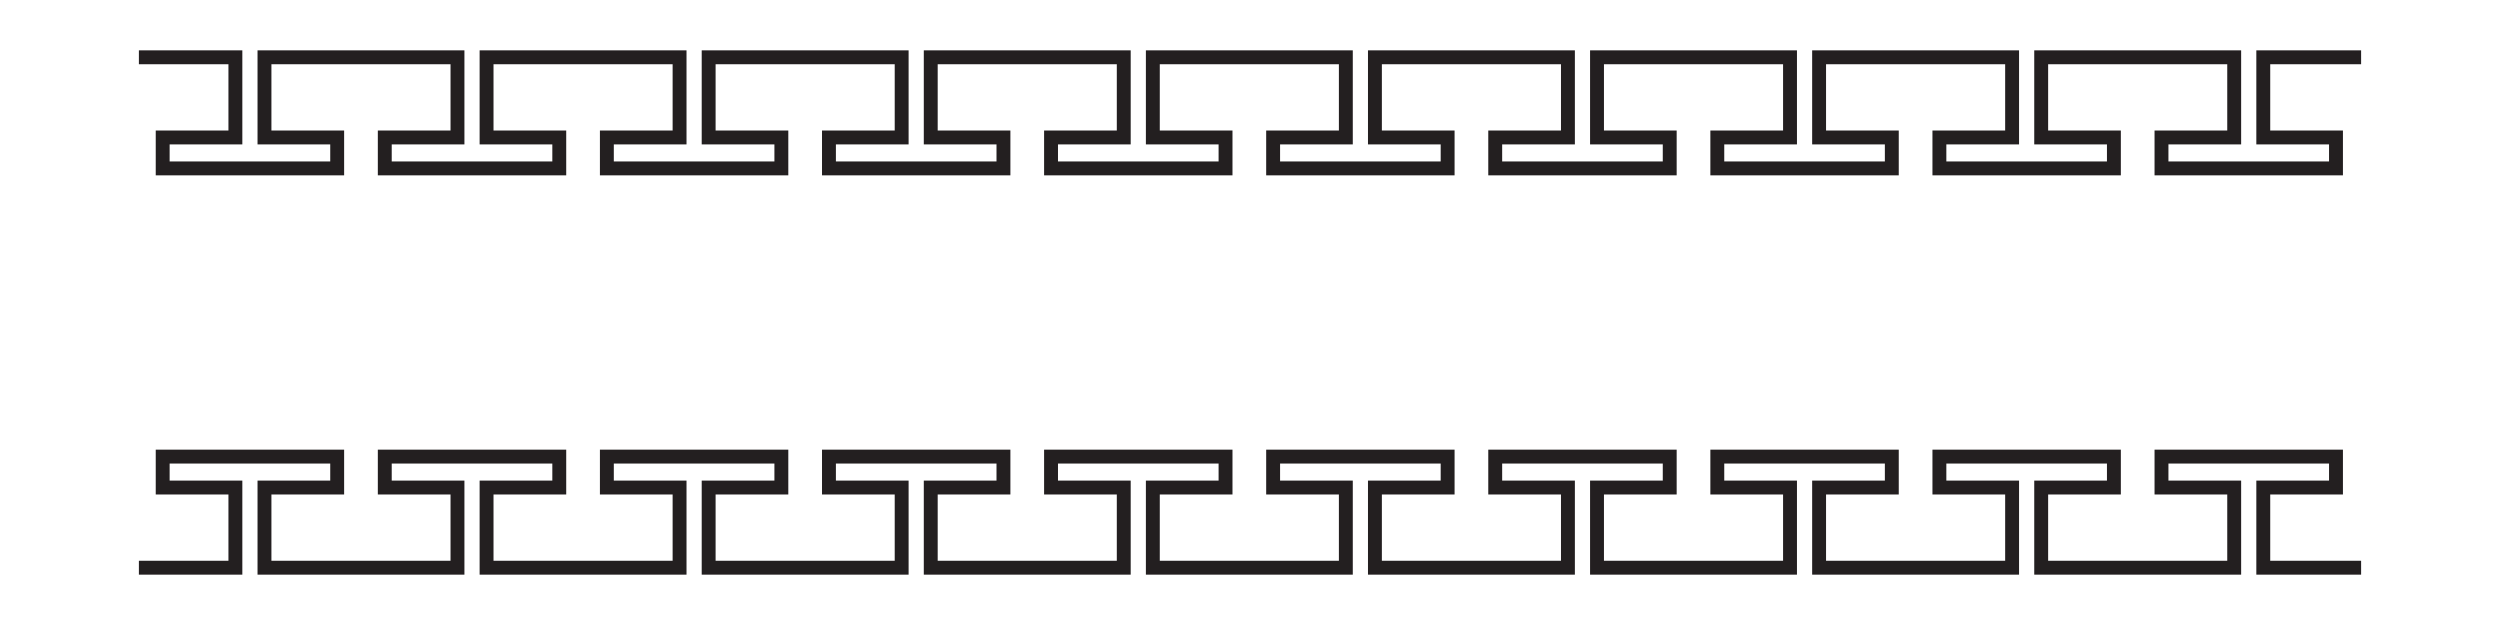 <?xml version="1.0" encoding="UTF-8" standalone="no"?>
<!-- Generator: Adobe Illustrator 14.0.0, SVG Export Plug-In . SVG Version: 6.00 Build 43363)  -->

<svg
   xmlns:dc="http://purl.org/dc/elements/1.1/"
   xmlns:cc="http://creativecommons.org/ns#"
   xmlns:rdf="http://www.w3.org/1999/02/22-rdf-syntax-ns#"
   xmlns:svg="http://www.w3.org/2000/svg"
   xmlns="http://www.w3.org/2000/svg"
   xmlns:sodipodi="http://sodipodi.sourceforge.net/DTD/sodipodi-0.dtd"
   xmlns:inkscape="http://www.inkscape.org/namespaces/inkscape"
   version="1.1"
   id="Layer_1"
   x="0px"
   y="0px"
   width="500px"
   height="125px"
   viewBox="0 0 3200 900"
   enable-background="new 0 0 3200 900"
   xml:space="preserve"
   sodipodi:docname="eggbot_2.svg"
   inkscape:version="0.92.4 (5da689c313, 2019-01-14)"><defs
   id="defs15" /><sodipodi:namedview
   pagecolor="#ffffff"
   bordercolor="#666666"
   borderopacity="1"
   objecttolerance="10"
   gridtolerance="10"
   guidetolerance="10"
   inkscape:pageopacity="0"
   inkscape:pageshadow="2"
   inkscape:window-width="1920"
   inkscape:window-height="1001"
   id="namedview13"
   showgrid="false"
   inkscape:zoom="0.2996365"
   inkscape:cx="1749.9917"
   inkscape:cy="338.92562"
   inkscape:window-x="-9"
   inkscape:window-y="-9"
   inkscape:window-maximized="1"
   inkscape:current-layer="Layer_1" />
<g
   id="g4">
	<polyline
   fill="none"
   stroke="#231F20"
   stroke-width="20"
   points="3200,82.5 3059.122,82.5 3059.122,197.943 3163.822,197.943    3163.822,242.5 2912.543,242.5 2912.543,197.943 3017.243,197.943 3017.243,82.5 2739.313,82.5 2739.313,197.943 2844.012,197.943    2844.012,242.5 2592.734,242.5 2592.734,197.943 2697.433,197.943 2697.433,82.5 2419.505,82.5 2419.505,197.943 2524.204,197.943    2524.204,242.5 2272.926,242.5 2272.926,197.943 2377.625,197.943 2377.625,82.5 2099.696,82.5 2099.696,197.943 2204.395,197.943    2204.395,242.5 1953.117,242.5 1953.117,197.943 2057.816,197.943 2057.816,82.5 1779.887,82.5 1779.887,197.943 1884.587,197.943    1884.587,242.5 1633.308,242.5 1633.308,197.943 1738.008,197.943 1738.008,82.5 1460.079,82.5 1460.079,197.943 1564.778,197.943    1564.778,242.5 1313.5,242.5 1313.5,197.943 1418.199,197.943 1418.199,82.5 1140.27,82.5 1140.27,197.943 1244.969,197.943    1244.969,242.5 993.691,242.5 993.691,197.943 1098.39,197.943 1098.39,82.5 820.461,82.5 820.461,197.943 925.16,197.943    925.16,242.5 673.883,242.5 673.883,197.943 778.582,197.943 778.582,82.5 500.653,82.5 500.653,197.943 605.352,197.943    605.352,242.5 354.073,242.5 354.073,197.943 458.773,197.943 458.773,82.5 180.844,82.5 180.844,197.943 285.543,197.943    285.543,242.5 34.265,242.5 34.265,197.943 138.964,197.943 138.964,82.5 0,82.5  "
   id="polyline2" />
</g>
<g
   id="g10">
	<g
   id="g8">
		<polyline
   fill="none"
   stroke="#231F20"
   stroke-width="20"
   points="3200,817.5 3059.122,817.5 3059.122,702.057 3163.822,702.057     3163.822,657.5 2912.543,657.5 2912.543,702.057 3017.243,702.057 3017.243,817.5 2739.313,817.5 2739.313,702.057     2844.012,702.057 2844.012,657.5 2592.734,657.5 2592.734,702.057 2697.433,702.057 2697.433,817.5 2419.505,817.5     2419.505,702.057 2524.204,702.057 2524.204,657.5 2272.926,657.5 2272.926,702.057 2377.625,702.057 2377.625,817.5     2099.696,817.5 2099.696,702.057 2204.395,702.057 2204.395,657.5 1953.117,657.5 1953.117,702.057 2057.816,702.057     2057.816,817.5 1779.887,817.5 1779.887,702.057 1884.587,702.057 1884.587,657.5 1633.308,657.5 1633.308,702.057     1738.008,702.057 1738.008,817.5 1460.079,817.5 1460.079,702.057 1564.778,702.057 1564.778,657.5 1313.5,657.5 1313.5,702.057     1418.199,702.057 1418.199,817.5 1140.27,817.5 1140.27,702.057 1244.969,702.057 1244.969,657.5 993.691,657.5 993.691,702.057     1098.39,702.057 1098.39,817.5 820.461,817.5 820.461,702.057 925.16,702.057 925.16,657.5 673.883,657.5 673.883,702.057     778.582,702.057 778.582,817.5 500.653,817.5 500.653,702.057 605.352,702.057 605.352,657.5 354.073,657.5 354.073,702.057     458.773,702.057 458.773,817.5 180.844,817.5 180.844,702.057 285.543,702.057 285.543,657.5 34.265,657.5 34.265,702.057     138.964,702.057 138.964,817.5 0,817.5   "
   id="polyline6" />
	</g>
</g>
<eggbot
   totaldeltay="0"
   totaldeltax="0"
   lastpathnc="0"
   lastpath="0"
   node="0"
   layer="0"
   serialport="" /></svg>
